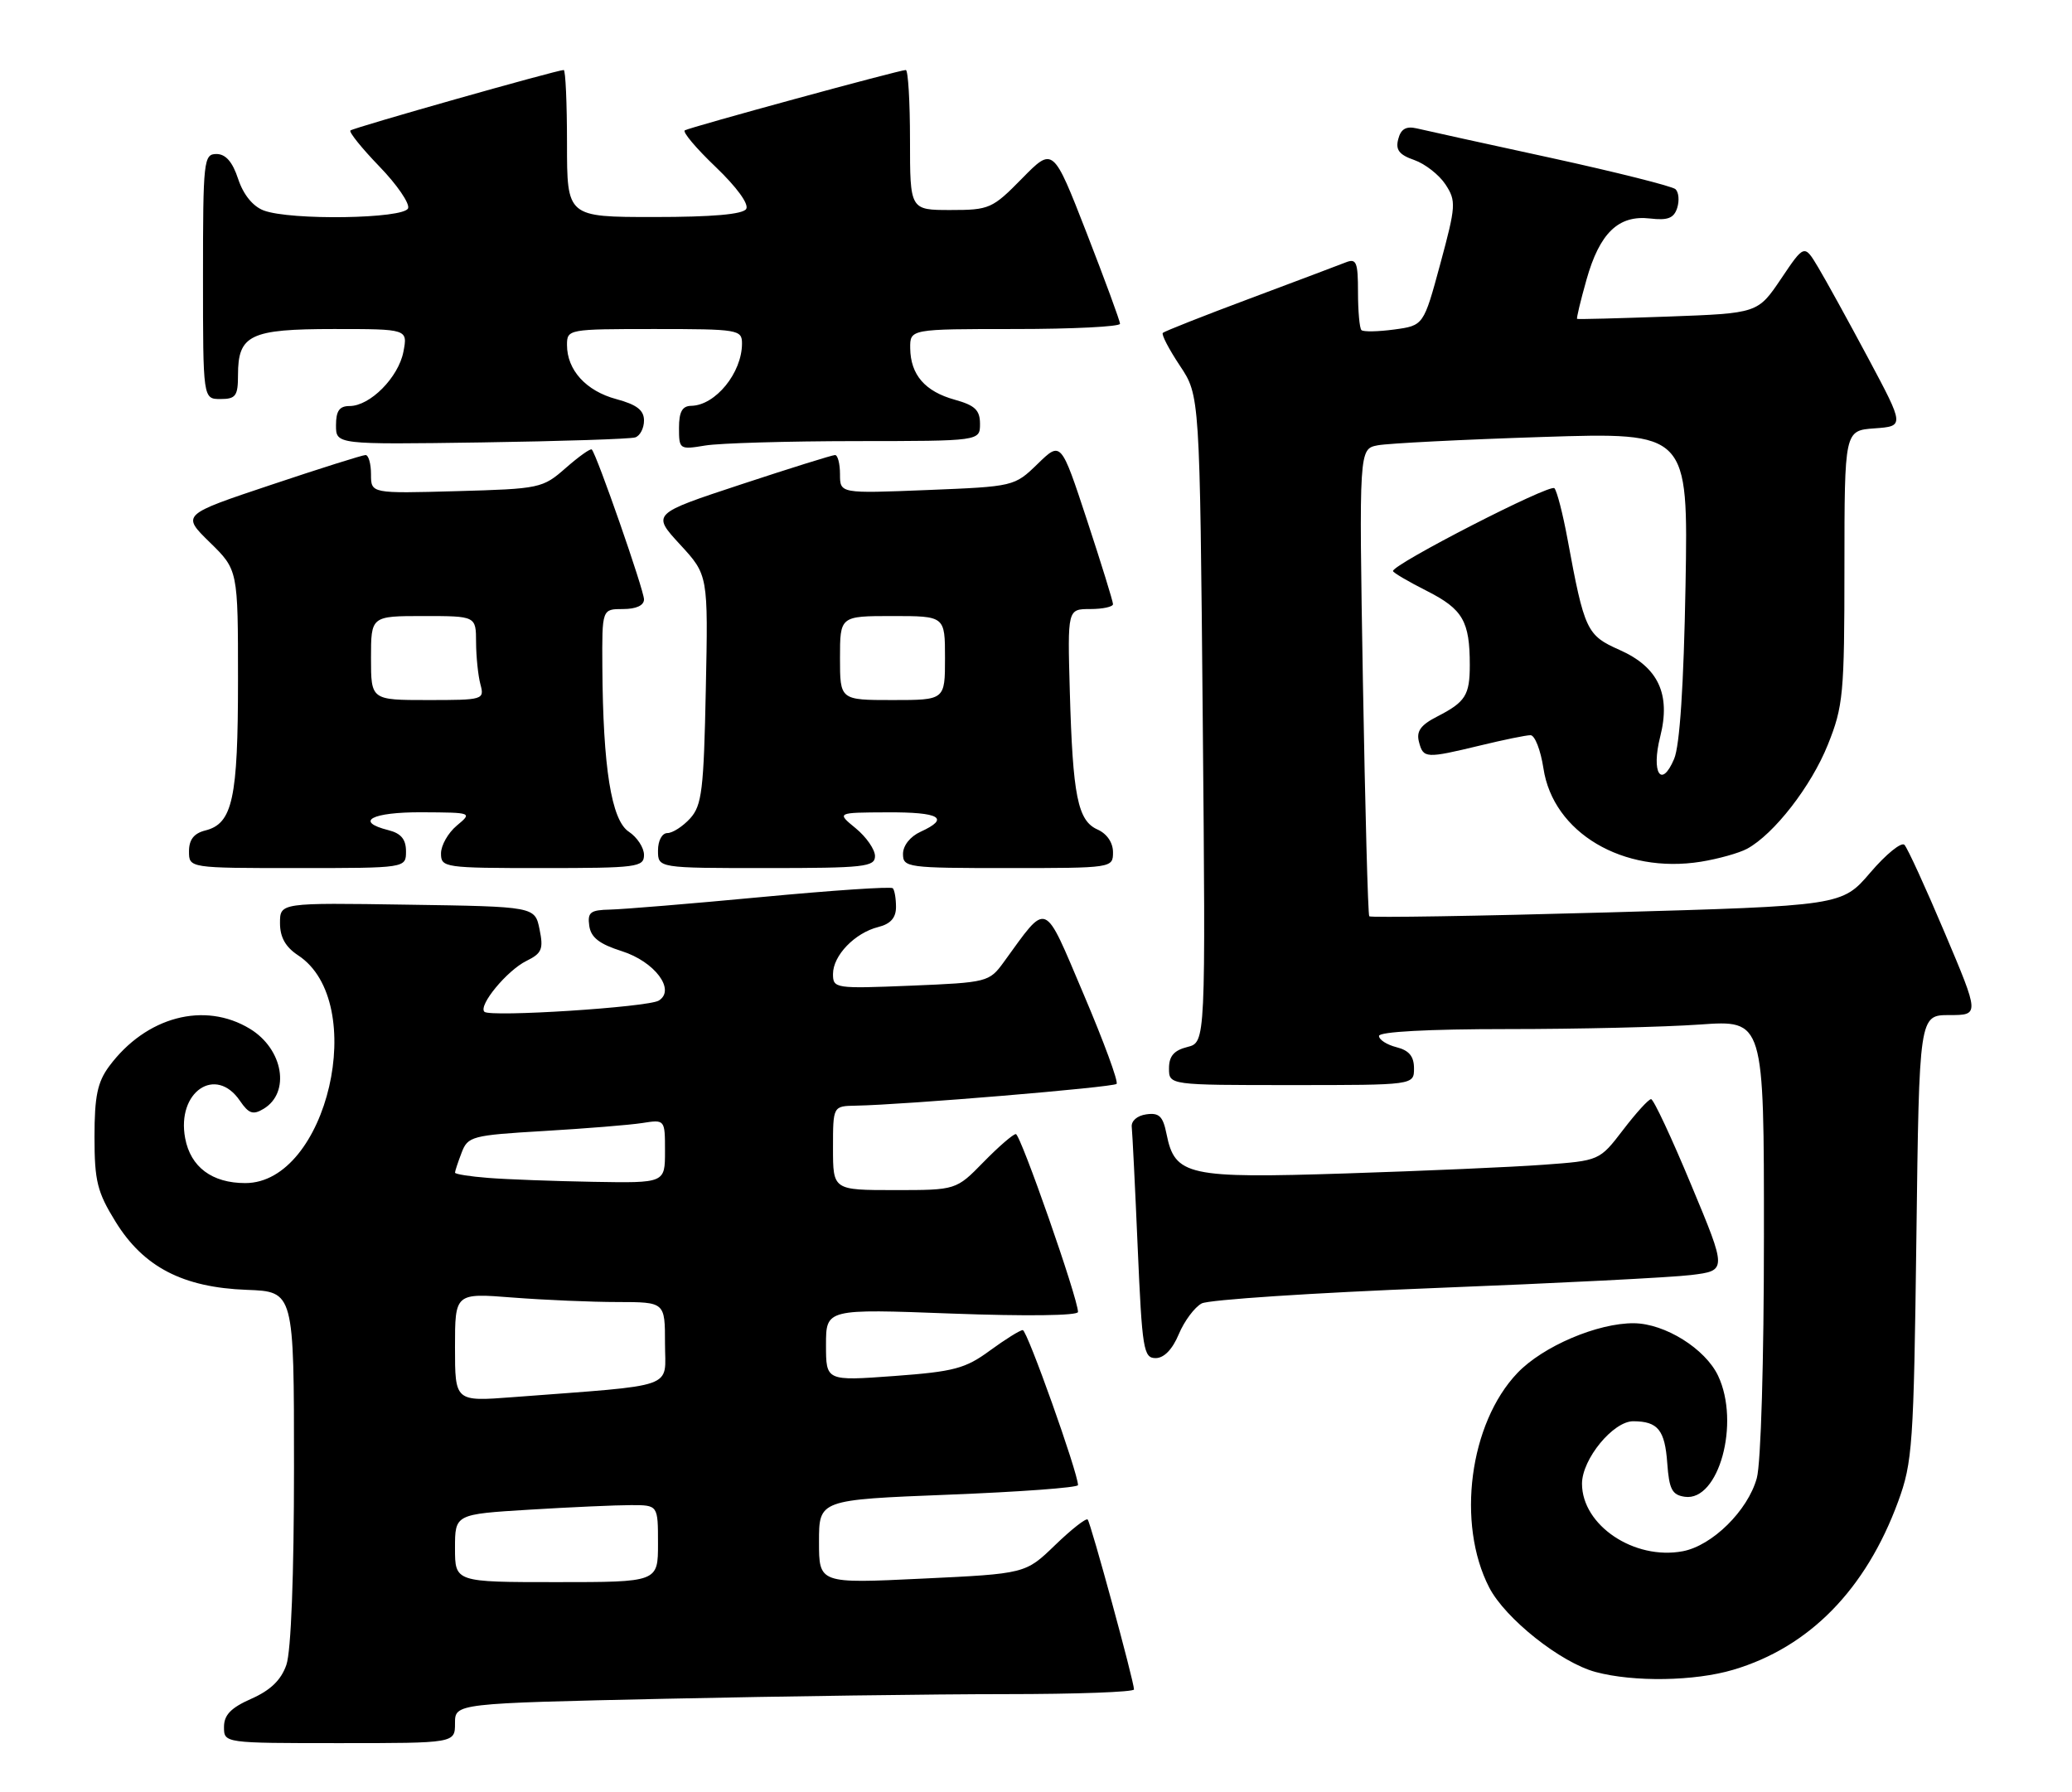 <?xml version="1.0" encoding="UTF-8" standalone="no"?>
<!DOCTYPE svg PUBLIC "-//W3C//DTD SVG 1.1//EN" "http://www.w3.org/Graphics/SVG/1.1/DTD/svg11.dtd" >
<svg xmlns="http://www.w3.org/2000/svg" xmlns:xlink="http://www.w3.org/1999/xlink" version="1.1" viewBox="0 0 296 256">
 <g >
 <path fill="currentColor"
d=" M 65.00 246.16 C 65.00 243.32 65.00 243.32 95.16 242.66 C 111.75 242.30 133.58 242.00 143.66 242.00 C 153.75 242.00 162.00 241.70 162.00 241.33 C 162.00 240.18 155.82 217.52 155.38 217.06 C 155.15 216.82 153.06 218.46 150.73 220.71 C 146.50 224.80 146.50 224.80 131.75 225.50 C 117.00 226.21 117.00 226.21 117.00 220.23 C 117.00 214.24 117.00 214.24 135.50 213.51 C 145.68 213.11 154.00 212.50 154.00 212.14 C 154.00 210.40 146.74 190.00 146.11 190.00 C 145.72 190.00 143.61 191.32 141.42 192.92 C 137.91 195.50 136.29 195.93 127.72 196.56 C 118.00 197.27 118.00 197.27 118.00 192.12 C 118.00 186.96 118.00 186.96 136.00 187.64 C 146.57 188.03 154.00 187.94 154.00 187.41 C 154.00 185.48 145.79 162.00 145.12 162.00 C 144.73 162.00 142.65 163.80 140.50 166.00 C 136.59 170.00 136.59 170.00 127.80 170.00 C 119.00 170.00 119.00 170.00 119.00 164.00 C 119.00 158.00 119.00 158.00 122.25 157.94 C 129.15 157.82 159.01 155.32 159.51 154.83 C 159.80 154.54 157.68 148.78 154.81 142.04 C 149.00 128.38 149.76 128.69 143.39 137.44 C 141.32 140.28 141.06 140.35 130.14 140.80 C 119.30 141.24 119.00 141.20 119.00 139.13 C 119.00 136.49 122.12 133.26 125.47 132.42 C 127.23 131.98 128.00 131.10 128.00 129.56 C 128.00 128.33 127.79 127.13 127.54 126.88 C 127.29 126.62 118.85 127.19 108.79 128.14 C 98.73 129.09 89.01 129.89 87.18 129.93 C 84.33 129.99 83.91 130.31 84.18 132.25 C 84.42 133.92 85.62 134.85 88.83 135.87 C 93.53 137.36 96.57 141.41 94.11 142.93 C 92.58 143.88 70.00 145.33 69.20 144.53 C 68.30 143.63 72.44 138.62 75.21 137.26 C 77.41 136.18 77.66 135.57 77.08 132.76 C 76.42 129.50 76.42 129.50 58.21 129.23 C 40.00 128.95 40.00 128.95 40.00 131.86 C 40.00 133.89 40.79 135.28 42.58 136.46 C 52.76 143.13 46.75 169.00 35.04 169.00 C 30.29 169.00 27.22 166.71 26.45 162.58 C 25.21 155.97 30.82 152.15 34.28 157.25 C 35.54 159.09 36.15 159.30 37.66 158.39 C 41.52 156.07 40.47 149.87 35.72 146.97 C 29.21 143.00 20.85 145.23 15.59 152.32 C 13.92 154.58 13.50 156.61 13.50 162.40 C 13.50 168.72 13.89 170.28 16.51 174.52 C 20.50 180.99 26.13 183.91 35.25 184.25 C 42.00 184.50 42.00 184.50 42.00 209.60 C 42.00 225.08 41.58 235.90 40.91 237.82 C 40.16 239.99 38.64 241.45 35.91 242.66 C 32.99 243.95 32.00 244.97 32.00 246.69 C 32.00 249.00 32.00 249.00 48.50 249.00 C 65.00 249.00 65.00 249.00 65.00 246.16 Z  M 247.61 238.52 C 258.47 235.30 266.55 227.05 271.16 214.50 C 273.22 208.89 273.39 206.43 273.77 176.75 C 274.17 145.00 274.17 145.00 278.48 145.00 C 282.79 145.00 282.79 145.00 277.82 133.25 C 275.09 126.79 272.50 121.13 272.06 120.68 C 271.63 120.24 269.44 122.01 267.20 124.63 C 263.13 129.39 263.13 129.39 229.54 130.34 C 211.06 130.86 195.79 131.10 195.61 130.89 C 195.42 130.68 195.02 115.57 194.70 97.31 C 194.14 64.13 194.14 64.13 196.82 63.61 C 198.29 63.33 208.88 62.79 220.34 62.42 C 241.17 61.75 241.17 61.75 240.79 83.62 C 240.53 97.95 239.97 106.50 239.16 108.41 C 237.33 112.73 235.86 110.40 237.17 105.24 C 238.71 99.15 236.90 95.29 231.35 92.83 C 226.67 90.76 226.34 90.05 223.93 77.00 C 223.27 73.42 222.43 70.16 222.06 69.74 C 221.45 69.06 199.00 80.58 199.00 81.57 C 199.00 81.79 201.19 83.08 203.87 84.43 C 208.98 87.03 209.97 88.74 209.97 95.00 C 209.97 99.31 209.35 100.28 205.34 102.34 C 202.95 103.56 202.31 104.45 202.71 105.98 C 203.33 108.35 203.66 108.37 211.50 106.48 C 214.80 105.68 218.01 105.02 218.64 105.02 C 219.26 105.01 220.09 107.14 220.49 109.75 C 221.87 118.95 231.87 124.88 243.00 123.09 C 245.47 122.69 248.44 121.86 249.59 121.24 C 253.43 119.15 258.74 112.32 261.12 106.38 C 263.32 100.90 263.49 99.17 263.49 81.00 C 263.50 61.50 263.50 61.50 267.79 61.19 C 272.07 60.88 272.07 60.88 266.90 51.19 C 264.05 45.86 260.83 40.01 259.74 38.19 C 257.76 34.88 257.76 34.88 254.44 39.82 C 251.11 44.75 251.11 44.75 238.31 45.22 C 231.26 45.47 225.41 45.63 225.30 45.55 C 225.19 45.48 225.79 42.97 226.64 39.96 C 228.52 33.28 231.21 30.69 235.71 31.21 C 238.26 31.51 239.13 31.17 239.60 29.70 C 239.93 28.65 239.82 27.45 239.35 27.02 C 238.88 26.60 230.85 24.58 221.50 22.54 C 212.15 20.51 203.55 18.62 202.39 18.34 C 200.87 17.99 200.12 18.42 199.75 19.87 C 199.34 21.41 199.88 22.11 202.04 22.86 C 203.58 23.40 205.59 24.97 206.50 26.35 C 208.04 28.71 208.00 29.39 205.76 37.68 C 203.37 46.50 203.37 46.50 199.17 47.07 C 196.86 47.38 194.75 47.42 194.49 47.15 C 194.22 46.89 194.00 44.44 194.00 41.73 C 194.00 37.42 193.77 36.88 192.25 37.48 C 191.29 37.86 185.11 40.19 178.51 42.66 C 171.92 45.12 166.34 47.33 166.12 47.55 C 165.89 47.78 166.99 49.88 168.55 52.23 C 171.40 56.50 171.40 56.50 171.82 102.70 C 172.24 148.90 172.24 148.90 169.62 149.56 C 167.71 150.04 167.00 150.86 167.00 152.61 C 167.00 155.00 167.00 155.00 184.50 155.00 C 202.00 155.00 202.00 155.00 202.00 152.61 C 202.00 150.89 201.29 150.04 199.50 149.59 C 198.12 149.24 197.00 148.52 197.00 147.98 C 197.00 147.38 204.02 147.00 215.35 147.00 C 225.44 147.00 237.81 146.71 242.85 146.35 C 252.00 145.70 252.00 145.70 251.99 176.60 C 251.99 194.40 251.56 209.05 250.97 211.15 C 249.69 215.79 244.60 220.80 240.39 221.59 C 233.46 222.89 226.00 217.89 226.00 211.94 C 226.00 208.43 230.47 202.99 233.34 203.02 C 236.85 203.04 237.84 204.27 238.18 209.02 C 238.45 212.75 238.87 213.55 240.69 213.81 C 245.54 214.50 248.63 203.25 245.44 196.52 C 243.61 192.66 237.86 189.07 233.43 189.02 C 228.25 188.97 220.41 192.31 216.77 196.13 C 209.92 203.31 208.04 217.63 212.74 226.76 C 215.03 231.21 222.97 237.51 227.95 238.84 C 233.40 240.30 242.10 240.16 247.61 238.52 Z  M 168.40 190.58 C 169.19 188.70 170.66 186.73 171.67 186.19 C 172.67 185.66 187.68 184.67 205.00 183.99 C 222.32 183.31 238.80 182.48 241.60 182.13 C 246.71 181.50 246.71 181.50 241.60 169.26 C 238.80 162.52 236.22 157.01 235.87 157.01 C 235.52 157.00 233.72 158.98 231.87 161.40 C 228.50 165.80 228.50 165.80 220.50 166.38 C 216.10 166.71 203.40 167.26 192.28 167.62 C 169.67 168.35 167.84 167.95 166.65 162.00 C 166.14 159.45 165.60 158.92 163.76 159.18 C 162.45 159.36 161.57 160.13 161.68 161.00 C 161.77 161.82 162.16 169.59 162.53 178.25 C 163.16 192.76 163.36 194.00 165.09 194.00 C 166.29 194.00 167.49 192.76 168.40 190.58 Z  M 58.00 121.61 C 58.00 119.89 57.29 119.04 55.50 118.59 C 50.57 117.35 53.08 116.00 60.25 116.03 C 67.48 116.07 67.49 116.07 65.25 117.94 C 64.01 118.98 63.00 120.76 63.00 121.91 C 63.00 123.93 63.46 124.00 77.50 124.00 C 91.02 124.00 92.00 123.87 92.00 122.12 C 92.00 121.09 91.02 119.59 89.82 118.80 C 87.34 117.15 86.14 109.66 86.05 95.25 C 86.00 87.00 86.00 87.00 89.00 87.00 C 90.88 87.00 92.00 86.49 92.00 85.62 C 92.00 84.31 85.24 64.90 84.54 64.21 C 84.36 64.02 82.69 65.21 80.82 66.85 C 77.52 69.75 77.13 69.83 65.22 70.16 C 53.00 70.50 53.00 70.50 53.00 67.75 C 53.00 66.24 52.65 65.00 52.22 65.00 C 51.79 65.00 45.70 66.92 38.69 69.27 C 25.94 73.53 25.94 73.53 29.97 77.47 C 34.00 81.41 34.00 81.41 34.00 97.16 C 34.00 114.10 33.23 117.65 29.33 118.63 C 27.70 119.04 27.00 119.94 27.00 121.61 C 27.00 124.00 27.00 124.00 42.50 124.00 C 58.00 124.00 58.00 124.00 58.00 121.61 Z  M 125.00 122.29 C 125.00 121.35 123.76 119.56 122.25 118.32 C 119.50 116.07 119.50 116.07 126.75 116.04 C 134.28 116.00 135.77 116.87 131.50 118.82 C 130.03 119.49 129.00 120.79 129.00 121.98 C 129.00 123.92 129.61 124.00 144.00 124.00 C 158.91 124.00 159.00 123.99 159.00 121.74 C 159.00 120.36 158.13 119.09 156.78 118.49 C 153.96 117.23 153.25 113.71 152.83 98.75 C 152.50 87.00 152.50 87.00 155.75 87.00 C 157.54 87.00 159.00 86.68 159.00 86.30 C 159.00 85.91 157.33 80.51 155.29 74.31 C 151.57 63.02 151.57 63.02 148.24 66.26 C 144.91 69.49 144.86 69.50 132.45 70.00 C 120.00 70.50 120.00 70.50 120.00 67.75 C 120.00 66.24 119.68 65.00 119.29 65.00 C 118.90 65.00 112.85 66.89 105.85 69.20 C 93.12 73.40 93.12 73.40 97.14 77.77 C 101.17 82.14 101.17 82.14 100.83 98.47 C 100.54 112.84 100.27 115.05 98.60 116.90 C 97.55 118.05 96.08 119.00 95.35 119.00 C 94.58 119.00 94.00 120.07 94.00 121.50 C 94.00 124.00 94.00 124.00 109.50 124.00 C 123.47 124.00 125.00 123.83 125.00 122.29 Z  M 90.75 62.48 C 91.44 62.25 92.00 61.17 92.00 60.07 C 92.00 58.59 90.97 57.80 88.04 57.01 C 83.72 55.85 81.00 52.86 81.00 49.28 C 81.00 47.03 81.16 47.00 93.50 47.00 C 105.47 47.00 106.00 47.09 106.00 49.07 C 106.00 53.25 102.21 57.91 98.75 57.97 C 97.46 57.99 97.00 58.83 97.00 61.13 C 97.00 64.19 97.08 64.25 100.75 63.64 C 102.81 63.30 112.49 63.02 122.25 63.01 C 140.00 63.00 140.00 63.00 140.00 60.55 C 140.00 58.58 139.28 57.90 136.40 57.10 C 132.14 55.92 130.08 53.54 130.03 49.75 C 130.00 47.00 130.00 47.00 145.00 47.00 C 153.25 47.00 160.00 46.66 160.00 46.25 C 160.00 45.84 157.84 39.98 155.22 33.24 C 150.44 20.98 150.44 20.98 146.01 25.49 C 141.77 29.81 141.34 30.00 135.79 30.00 C 130.00 30.00 130.00 30.00 130.00 20.00 C 130.00 14.50 129.73 10.00 129.40 10.00 C 128.50 10.00 98.61 18.16 97.83 18.62 C 97.47 18.84 99.45 21.19 102.24 23.85 C 105.24 26.72 107.02 29.16 106.60 29.85 C 106.12 30.62 101.76 31.00 93.44 31.00 C 81.00 31.00 81.00 31.00 81.00 20.50 C 81.00 14.72 80.79 10.00 80.53 10.00 C 79.57 10.00 50.48 18.24 50.06 18.64 C 49.82 18.86 51.68 21.17 54.19 23.77 C 56.71 26.37 58.55 29.06 58.30 29.75 C 57.74 31.26 41.47 31.51 37.66 30.06 C 36.12 29.47 34.76 27.80 34.02 25.56 C 33.22 23.12 32.24 22.00 30.92 22.00 C 29.10 22.00 29.00 22.90 29.00 39.50 C 29.00 57.00 29.00 57.00 31.50 57.00 C 33.68 57.00 34.00 56.56 34.00 53.57 C 34.00 47.83 35.73 47.00 47.70 47.00 C 58.25 47.00 58.25 47.00 57.63 50.25 C 56.92 53.91 52.87 58.00 49.94 58.00 C 48.49 58.00 48.00 58.69 48.00 60.75 C 48.00 63.50 48.00 63.50 68.75 63.20 C 80.16 63.03 90.06 62.71 90.75 62.48 Z  M 65.00 221.15 C 65.00 216.30 65.00 216.30 75.66 215.65 C 81.52 215.29 88.04 215.00 90.16 215.00 C 94.00 215.00 94.00 215.00 94.00 220.50 C 94.00 226.00 94.00 226.00 79.50 226.00 C 65.00 226.00 65.00 226.00 65.00 221.15 Z  M 65.00 192.46 C 65.00 184.70 65.00 184.70 73.25 185.35 C 77.79 185.70 84.54 185.99 88.25 185.99 C 95.00 186.00 95.00 186.00 95.00 191.90 C 95.00 198.50 97.10 197.76 73.25 199.58 C 65.00 200.21 65.00 200.21 65.00 192.46 Z  M 69.75 168.26 C 67.14 168.06 65.00 167.72 65.00 167.51 C 65.00 167.30 65.42 166.02 65.94 164.67 C 66.83 162.32 67.38 162.17 77.69 161.56 C 83.63 161.21 89.96 160.70 91.75 160.42 C 95.00 159.91 95.00 159.91 95.00 164.45 C 95.00 169.00 95.00 169.00 84.75 168.82 C 79.11 168.72 72.36 168.47 69.75 168.26 Z  M 53.00 94.00 C 53.00 88.00 53.00 88.00 60.50 88.00 C 68.00 88.00 68.00 88.00 68.01 91.75 C 68.02 93.81 68.30 96.51 68.63 97.75 C 69.22 99.95 69.05 100.00 61.12 100.00 C 53.00 100.00 53.00 100.00 53.00 94.00 Z  M 120.00 94.00 C 120.00 88.00 120.00 88.00 127.50 88.00 C 135.00 88.00 135.00 88.00 135.00 94.00 C 135.00 100.00 135.00 100.00 127.50 100.00 C 120.00 100.00 120.00 100.00 120.00 94.00 Z "/>
</g>
</svg>